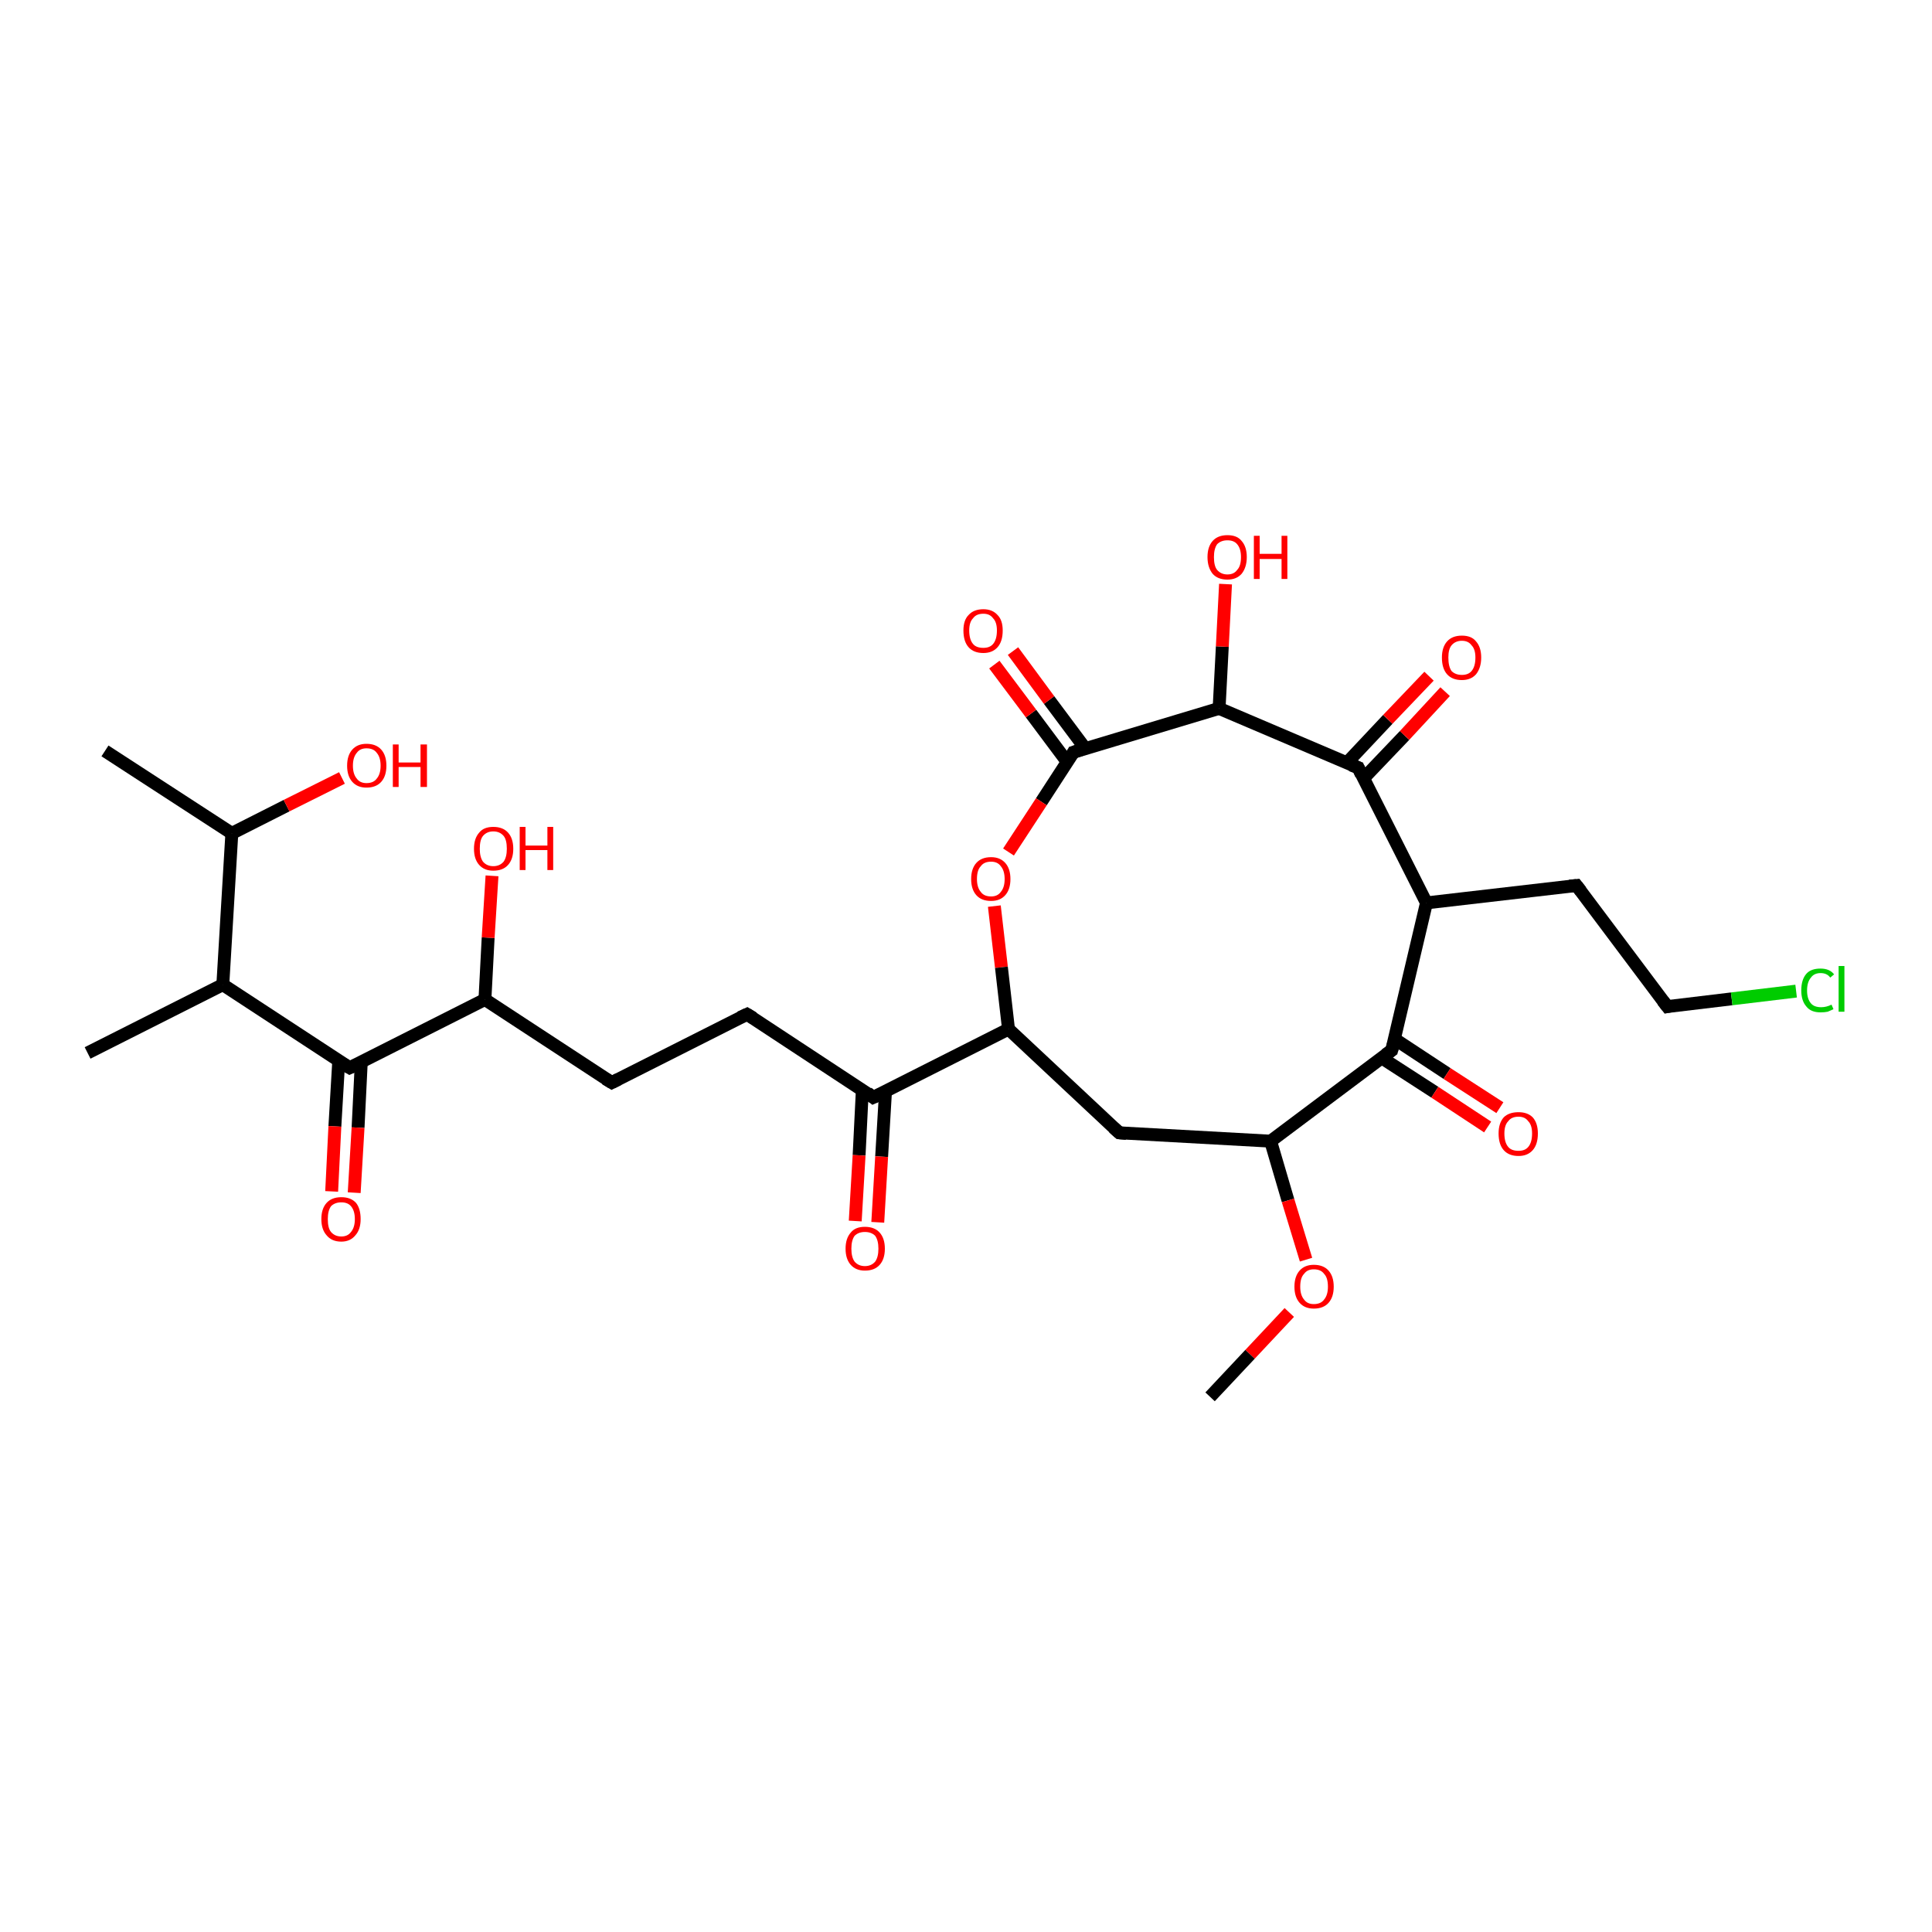 <?xml version='1.0' encoding='iso-8859-1'?>
<svg version='1.1' baseProfile='full'
              xmlns='http://www.w3.org/2000/svg'
                      xmlns:rdkit='http://www.rdkit.org/xml'
                      xmlns:xlink='http://www.w3.org/1999/xlink'
                  xml:space='preserve'
width='300px' height='300px' viewBox='0 0 300 300'>
<!-- END OF HEADER -->
<rect style='opacity:1.0;fill:#FFFFFF;stroke:none' width='300.0' height='300.0' x='0.0' y='0.0'> </rect>
<path class='bond-0 atom-0 atom-1' d='M 54.3,165.8 L 75.3,155.2' style='fill:none;fill-rule:evenodd;stroke:#000000;stroke-width:2.0px;stroke-linecap:butt;stroke-linejoin:miter;stroke-opacity:1' />
<path class='bond-1 atom-1 atom-2' d='M 75.3,155.2 L 95.0,168.1' style='fill:none;fill-rule:evenodd;stroke:#000000;stroke-width:2.0px;stroke-linecap:butt;stroke-linejoin:miter;stroke-opacity:1' />
<path class='bond-2 atom-2 atom-3' d='M 95.0,168.1 L 116.0,157.5' style='fill:none;fill-rule:evenodd;stroke:#000000;stroke-width:2.0px;stroke-linecap:butt;stroke-linejoin:miter;stroke-opacity:1' />
<path class='bond-3 atom-3 atom-4' d='M 116.0,157.5 L 135.6,170.4' style='fill:none;fill-rule:evenodd;stroke:#000000;stroke-width:2.0px;stroke-linecap:butt;stroke-linejoin:miter;stroke-opacity:1' />
<path class='bond-4 atom-4 atom-5' d='M 135.6,170.4 L 156.6,159.8' style='fill:none;fill-rule:evenodd;stroke:#000000;stroke-width:2.0px;stroke-linecap:butt;stroke-linejoin:miter;stroke-opacity:1' />
<path class='bond-5 atom-5 atom-6' d='M 156.6,159.8 L 173.8,175.9' style='fill:none;fill-rule:evenodd;stroke:#000000;stroke-width:2.0px;stroke-linecap:butt;stroke-linejoin:miter;stroke-opacity:1' />
<path class='bond-6 atom-6 atom-7' d='M 173.8,175.9 L 197.3,177.2' style='fill:none;fill-rule:evenodd;stroke:#000000;stroke-width:2.0px;stroke-linecap:butt;stroke-linejoin:miter;stroke-opacity:1' />
<path class='bond-7 atom-7 atom-8' d='M 197.3,177.2 L 216.1,163.1' style='fill:none;fill-rule:evenodd;stroke:#000000;stroke-width:2.0px;stroke-linecap:butt;stroke-linejoin:miter;stroke-opacity:1' />
<path class='bond-8 atom-8 atom-9' d='M 216.1,163.1 L 221.5,140.2' style='fill:none;fill-rule:evenodd;stroke:#000000;stroke-width:2.0px;stroke-linecap:butt;stroke-linejoin:miter;stroke-opacity:1' />
<path class='bond-9 atom-9 atom-10' d='M 221.5,140.2 L 210.9,119.2' style='fill:none;fill-rule:evenodd;stroke:#000000;stroke-width:2.0px;stroke-linecap:butt;stroke-linejoin:miter;stroke-opacity:1' />
<path class='bond-10 atom-10 atom-11' d='M 210.9,119.2 L 189.3,110.0' style='fill:none;fill-rule:evenodd;stroke:#000000;stroke-width:2.0px;stroke-linecap:butt;stroke-linejoin:miter;stroke-opacity:1' />
<path class='bond-11 atom-11 atom-12' d='M 189.3,110.0 L 166.7,116.8' style='fill:none;fill-rule:evenodd;stroke:#000000;stroke-width:2.0px;stroke-linecap:butt;stroke-linejoin:miter;stroke-opacity:1' />
<path class='bond-12 atom-12 atom-13' d='M 166.7,116.8 L 161.7,124.5' style='fill:none;fill-rule:evenodd;stroke:#000000;stroke-width:2.0px;stroke-linecap:butt;stroke-linejoin:miter;stroke-opacity:1' />
<path class='bond-12 atom-12 atom-13' d='M 161.7,124.5 L 156.6,132.3' style='fill:none;fill-rule:evenodd;stroke:#FF0000;stroke-width:2.0px;stroke-linecap:butt;stroke-linejoin:miter;stroke-opacity:1' />
<path class='bond-13 atom-12 atom-14' d='M 168.5,116.2 L 162.9,108.7' style='fill:none;fill-rule:evenodd;stroke:#000000;stroke-width:2.0px;stroke-linecap:butt;stroke-linejoin:miter;stroke-opacity:1' />
<path class='bond-13 atom-12 atom-14' d='M 162.9,108.7 L 157.3,101.1' style='fill:none;fill-rule:evenodd;stroke:#FF0000;stroke-width:2.0px;stroke-linecap:butt;stroke-linejoin:miter;stroke-opacity:1' />
<path class='bond-13 atom-12 atom-14' d='M 165.7,118.3 L 160.1,110.8' style='fill:none;fill-rule:evenodd;stroke:#000000;stroke-width:2.0px;stroke-linecap:butt;stroke-linejoin:miter;stroke-opacity:1' />
<path class='bond-13 atom-12 atom-14' d='M 160.1,110.8 L 154.4,103.2' style='fill:none;fill-rule:evenodd;stroke:#FF0000;stroke-width:2.0px;stroke-linecap:butt;stroke-linejoin:miter;stroke-opacity:1' />
<path class='bond-14 atom-11 atom-15' d='M 189.3,110.0 L 189.8,100.4' style='fill:none;fill-rule:evenodd;stroke:#000000;stroke-width:2.0px;stroke-linecap:butt;stroke-linejoin:miter;stroke-opacity:1' />
<path class='bond-14 atom-11 atom-15' d='M 189.8,100.4 L 190.3,90.7' style='fill:none;fill-rule:evenodd;stroke:#FF0000;stroke-width:2.0px;stroke-linecap:butt;stroke-linejoin:miter;stroke-opacity:1' />
<path class='bond-15 atom-10 atom-16' d='M 211.7,120.9 L 218.1,114.2' style='fill:none;fill-rule:evenodd;stroke:#000000;stroke-width:2.0px;stroke-linecap:butt;stroke-linejoin:miter;stroke-opacity:1' />
<path class='bond-15 atom-10 atom-16' d='M 218.1,114.2 L 224.4,107.4' style='fill:none;fill-rule:evenodd;stroke:#FF0000;stroke-width:2.0px;stroke-linecap:butt;stroke-linejoin:miter;stroke-opacity:1' />
<path class='bond-15 atom-10 atom-16' d='M 209.1,118.5 L 215.5,111.7' style='fill:none;fill-rule:evenodd;stroke:#000000;stroke-width:2.0px;stroke-linecap:butt;stroke-linejoin:miter;stroke-opacity:1' />
<path class='bond-15 atom-10 atom-16' d='M 215.5,111.7 L 221.9,105.0' style='fill:none;fill-rule:evenodd;stroke:#FF0000;stroke-width:2.0px;stroke-linecap:butt;stroke-linejoin:miter;stroke-opacity:1' />
<path class='bond-16 atom-9 atom-17' d='M 221.5,140.2 L 244.8,137.5' style='fill:none;fill-rule:evenodd;stroke:#000000;stroke-width:2.0px;stroke-linecap:butt;stroke-linejoin:miter;stroke-opacity:1' />
<path class='bond-17 atom-17 atom-18' d='M 244.8,137.5 L 258.9,156.3' style='fill:none;fill-rule:evenodd;stroke:#000000;stroke-width:2.0px;stroke-linecap:butt;stroke-linejoin:miter;stroke-opacity:1' />
<path class='bond-18 atom-18 atom-19' d='M 258.9,156.3 L 268.9,155.1' style='fill:none;fill-rule:evenodd;stroke:#000000;stroke-width:2.0px;stroke-linecap:butt;stroke-linejoin:miter;stroke-opacity:1' />
<path class='bond-18 atom-18 atom-19' d='M 268.9,155.1 L 278.9,153.9' style='fill:none;fill-rule:evenodd;stroke:#00CC00;stroke-width:2.0px;stroke-linecap:butt;stroke-linejoin:miter;stroke-opacity:1' />
<path class='bond-19 atom-8 atom-20' d='M 214.6,164.3 L 222.8,169.6' style='fill:none;fill-rule:evenodd;stroke:#000000;stroke-width:2.0px;stroke-linecap:butt;stroke-linejoin:miter;stroke-opacity:1' />
<path class='bond-19 atom-8 atom-20' d='M 222.8,169.6 L 231.0,175.0' style='fill:none;fill-rule:evenodd;stroke:#FF0000;stroke-width:2.0px;stroke-linecap:butt;stroke-linejoin:miter;stroke-opacity:1' />
<path class='bond-19 atom-8 atom-20' d='M 216.5,161.3 L 224.7,166.7' style='fill:none;fill-rule:evenodd;stroke:#000000;stroke-width:2.0px;stroke-linecap:butt;stroke-linejoin:miter;stroke-opacity:1' />
<path class='bond-19 atom-8 atom-20' d='M 224.7,166.7 L 232.9,172.0' style='fill:none;fill-rule:evenodd;stroke:#FF0000;stroke-width:2.0px;stroke-linecap:butt;stroke-linejoin:miter;stroke-opacity:1' />
<path class='bond-20 atom-7 atom-21' d='M 197.3,177.2 L 200.0,186.4' style='fill:none;fill-rule:evenodd;stroke:#000000;stroke-width:2.0px;stroke-linecap:butt;stroke-linejoin:miter;stroke-opacity:1' />
<path class='bond-20 atom-7 atom-21' d='M 200.0,186.4 L 202.8,195.6' style='fill:none;fill-rule:evenodd;stroke:#FF0000;stroke-width:2.0px;stroke-linecap:butt;stroke-linejoin:miter;stroke-opacity:1' />
<path class='bond-21 atom-21 atom-22' d='M 200.2,203.8 L 194.1,210.3' style='fill:none;fill-rule:evenodd;stroke:#FF0000;stroke-width:2.0px;stroke-linecap:butt;stroke-linejoin:miter;stroke-opacity:1' />
<path class='bond-21 atom-21 atom-22' d='M 194.1,210.3 L 187.9,216.9' style='fill:none;fill-rule:evenodd;stroke:#000000;stroke-width:2.0px;stroke-linecap:butt;stroke-linejoin:miter;stroke-opacity:1' />
<path class='bond-22 atom-4 atom-23' d='M 133.9,169.3 L 133.4,179.4' style='fill:none;fill-rule:evenodd;stroke:#000000;stroke-width:2.0px;stroke-linecap:butt;stroke-linejoin:miter;stroke-opacity:1' />
<path class='bond-22 atom-4 atom-23' d='M 133.4,179.4 L 132.8,189.6' style='fill:none;fill-rule:evenodd;stroke:#FF0000;stroke-width:2.0px;stroke-linecap:butt;stroke-linejoin:miter;stroke-opacity:1' />
<path class='bond-22 atom-4 atom-23' d='M 137.5,169.5 L 136.9,179.6' style='fill:none;fill-rule:evenodd;stroke:#000000;stroke-width:2.0px;stroke-linecap:butt;stroke-linejoin:miter;stroke-opacity:1' />
<path class='bond-22 atom-4 atom-23' d='M 136.9,179.6 L 136.3,189.8' style='fill:none;fill-rule:evenodd;stroke:#FF0000;stroke-width:2.0px;stroke-linecap:butt;stroke-linejoin:miter;stroke-opacity:1' />
<path class='bond-23 atom-1 atom-24' d='M 75.3,155.2 L 75.8,145.6' style='fill:none;fill-rule:evenodd;stroke:#000000;stroke-width:2.0px;stroke-linecap:butt;stroke-linejoin:miter;stroke-opacity:1' />
<path class='bond-23 atom-1 atom-24' d='M 75.8,145.6 L 76.4,136.0' style='fill:none;fill-rule:evenodd;stroke:#FF0000;stroke-width:2.0px;stroke-linecap:butt;stroke-linejoin:miter;stroke-opacity:1' />
<path class='bond-24 atom-0 atom-25' d='M 54.3,165.8 L 34.6,152.9' style='fill:none;fill-rule:evenodd;stroke:#000000;stroke-width:2.0px;stroke-linecap:butt;stroke-linejoin:miter;stroke-opacity:1' />
<path class='bond-25 atom-25 atom-26' d='M 34.6,152.9 L 13.6,163.5' style='fill:none;fill-rule:evenodd;stroke:#000000;stroke-width:2.0px;stroke-linecap:butt;stroke-linejoin:miter;stroke-opacity:1' />
<path class='bond-26 atom-25 atom-27' d='M 34.6,152.9 L 36.0,129.4' style='fill:none;fill-rule:evenodd;stroke:#000000;stroke-width:2.0px;stroke-linecap:butt;stroke-linejoin:miter;stroke-opacity:1' />
<path class='bond-27 atom-27 atom-28' d='M 36.0,129.4 L 16.3,116.6' style='fill:none;fill-rule:evenodd;stroke:#000000;stroke-width:2.0px;stroke-linecap:butt;stroke-linejoin:miter;stroke-opacity:1' />
<path class='bond-28 atom-27 atom-29' d='M 36.0,129.4 L 44.5,125.1' style='fill:none;fill-rule:evenodd;stroke:#000000;stroke-width:2.0px;stroke-linecap:butt;stroke-linejoin:miter;stroke-opacity:1' />
<path class='bond-28 atom-27 atom-29' d='M 44.5,125.1 L 53.1,120.8' style='fill:none;fill-rule:evenodd;stroke:#FF0000;stroke-width:2.0px;stroke-linecap:butt;stroke-linejoin:miter;stroke-opacity:1' />
<path class='bond-29 atom-0 atom-30' d='M 52.6,164.7 L 52.0,174.9' style='fill:none;fill-rule:evenodd;stroke:#000000;stroke-width:2.0px;stroke-linecap:butt;stroke-linejoin:miter;stroke-opacity:1' />
<path class='bond-29 atom-0 atom-30' d='M 52.0,174.9 L 51.5,185.0' style='fill:none;fill-rule:evenodd;stroke:#FF0000;stroke-width:2.0px;stroke-linecap:butt;stroke-linejoin:miter;stroke-opacity:1' />
<path class='bond-29 atom-0 atom-30' d='M 56.1,164.9 L 55.6,175.1' style='fill:none;fill-rule:evenodd;stroke:#000000;stroke-width:2.0px;stroke-linecap:butt;stroke-linejoin:miter;stroke-opacity:1' />
<path class='bond-29 atom-0 atom-30' d='M 55.6,175.1 L 55.0,185.2' style='fill:none;fill-rule:evenodd;stroke:#FF0000;stroke-width:2.0px;stroke-linecap:butt;stroke-linejoin:miter;stroke-opacity:1' />
<path class='bond-30 atom-13 atom-5' d='M 154.4,140.7 L 155.5,150.2' style='fill:none;fill-rule:evenodd;stroke:#FF0000;stroke-width:2.0px;stroke-linecap:butt;stroke-linejoin:miter;stroke-opacity:1' />
<path class='bond-30 atom-13 atom-5' d='M 155.5,150.2 L 156.6,159.8' style='fill:none;fill-rule:evenodd;stroke:#000000;stroke-width:2.0px;stroke-linecap:butt;stroke-linejoin:miter;stroke-opacity:1' />
<path d='M 55.4,165.3 L 54.3,165.8 L 53.3,165.2' style='fill:none;stroke:#000000;stroke-width:2.0px;stroke-linecap:butt;stroke-linejoin:miter;stroke-opacity:1;' />
<path d='M 94.0,167.5 L 95.0,168.1 L 96.0,167.6' style='fill:none;stroke:#000000;stroke-width:2.0px;stroke-linecap:butt;stroke-linejoin:miter;stroke-opacity:1;' />
<path d='M 114.9,158.0 L 116.0,157.5 L 117.0,158.1' style='fill:none;stroke:#000000;stroke-width:2.0px;stroke-linecap:butt;stroke-linejoin:miter;stroke-opacity:1;' />
<path d='M 134.7,169.7 L 135.6,170.4 L 136.7,169.9' style='fill:none;stroke:#000000;stroke-width:2.0px;stroke-linecap:butt;stroke-linejoin:miter;stroke-opacity:1;' />
<path d='M 172.9,175.1 L 173.8,175.9 L 174.9,176.0' style='fill:none;stroke:#000000;stroke-width:2.0px;stroke-linecap:butt;stroke-linejoin:miter;stroke-opacity:1;' />
<path d='M 215.1,163.8 L 216.1,163.1 L 216.4,162.0' style='fill:none;stroke:#000000;stroke-width:2.0px;stroke-linecap:butt;stroke-linejoin:miter;stroke-opacity:1;' />
<path d='M 211.4,120.3 L 210.9,119.2 L 209.8,118.8' style='fill:none;stroke:#000000;stroke-width:2.0px;stroke-linecap:butt;stroke-linejoin:miter;stroke-opacity:1;' />
<path d='M 167.9,116.4 L 166.7,116.8 L 166.5,117.2' style='fill:none;stroke:#000000;stroke-width:2.0px;stroke-linecap:butt;stroke-linejoin:miter;stroke-opacity:1;' />
<path d='M 243.7,137.6 L 244.8,137.5 L 245.5,138.4' style='fill:none;stroke:#000000;stroke-width:2.0px;stroke-linecap:butt;stroke-linejoin:miter;stroke-opacity:1;' />
<path d='M 258.2,155.4 L 258.9,156.3 L 259.4,156.2' style='fill:none;stroke:#000000;stroke-width:2.0px;stroke-linecap:butt;stroke-linejoin:miter;stroke-opacity:1;' />
<path class='atom-13' d='M 150.8 136.5
Q 150.8 134.9, 151.6 134.0
Q 152.4 133.1, 153.9 133.1
Q 155.3 133.1, 156.1 134.0
Q 156.9 134.9, 156.9 136.5
Q 156.9 138.1, 156.1 139.0
Q 155.3 139.9, 153.9 139.9
Q 152.4 139.9, 151.6 139.0
Q 150.8 138.1, 150.8 136.5
M 153.9 139.2
Q 154.9 139.2, 155.4 138.5
Q 156.0 137.8, 156.0 136.5
Q 156.0 135.2, 155.4 134.5
Q 154.9 133.8, 153.9 133.8
Q 152.8 133.8, 152.3 134.5
Q 151.7 135.1, 151.7 136.5
Q 151.7 137.8, 152.3 138.5
Q 152.8 139.2, 153.9 139.2
' fill='#FF0000'/>
<path class='atom-14' d='M 149.6 97.9
Q 149.6 96.3, 150.4 95.5
Q 151.2 94.6, 152.7 94.6
Q 154.1 94.6, 154.9 95.5
Q 155.7 96.3, 155.7 97.9
Q 155.7 99.6, 154.9 100.5
Q 154.1 101.4, 152.7 101.4
Q 151.2 101.4, 150.4 100.5
Q 149.6 99.6, 149.6 97.9
M 152.7 100.6
Q 153.7 100.6, 154.2 100.0
Q 154.8 99.3, 154.8 97.9
Q 154.8 96.6, 154.2 96.0
Q 153.7 95.3, 152.7 95.3
Q 151.6 95.3, 151.1 96.0
Q 150.5 96.6, 150.5 97.9
Q 150.5 99.3, 151.1 100.0
Q 151.6 100.6, 152.7 100.6
' fill='#FF0000'/>
<path class='atom-15' d='M 187.5 86.5
Q 187.5 84.9, 188.3 84.0
Q 189.1 83.1, 190.6 83.1
Q 192.1 83.1, 192.8 84.0
Q 193.6 84.9, 193.6 86.5
Q 193.6 88.1, 192.8 89.1
Q 192.0 90.0, 190.6 90.0
Q 189.1 90.0, 188.3 89.1
Q 187.5 88.1, 187.5 86.5
M 190.6 89.2
Q 191.6 89.2, 192.1 88.5
Q 192.7 87.9, 192.7 86.5
Q 192.7 85.2, 192.1 84.5
Q 191.6 83.9, 190.6 83.9
Q 189.6 83.9, 189.0 84.5
Q 188.5 85.2, 188.5 86.5
Q 188.5 87.9, 189.0 88.5
Q 189.6 89.2, 190.6 89.2
' fill='#FF0000'/>
<path class='atom-15' d='M 194.7 83.2
L 195.6 83.2
L 195.6 86.0
L 199.0 86.0
L 199.0 83.2
L 199.9 83.2
L 199.9 89.9
L 199.0 89.9
L 199.0 86.8
L 195.6 86.8
L 195.6 89.9
L 194.7 89.9
L 194.7 83.2
' fill='#FF0000'/>
<path class='atom-16' d='M 223.9 102.1
Q 223.9 100.5, 224.7 99.6
Q 225.5 98.7, 227.0 98.7
Q 228.5 98.7, 229.2 99.6
Q 230.0 100.5, 230.0 102.1
Q 230.0 103.7, 229.2 104.7
Q 228.4 105.6, 227.0 105.6
Q 225.5 105.6, 224.7 104.7
Q 223.9 103.8, 223.9 102.1
M 227.0 104.8
Q 228.0 104.8, 228.5 104.2
Q 229.1 103.5, 229.1 102.1
Q 229.1 100.8, 228.5 100.2
Q 228.0 99.5, 227.0 99.5
Q 226.0 99.5, 225.4 100.2
Q 224.9 100.8, 224.9 102.1
Q 224.9 103.5, 225.4 104.2
Q 226.0 104.8, 227.0 104.8
' fill='#FF0000'/>
<path class='atom-19' d='M 279.7 153.8
Q 279.7 152.1, 280.5 151.2
Q 281.2 150.4, 282.7 150.4
Q 284.1 150.4, 284.8 151.3
L 284.2 151.8
Q 283.7 151.1, 282.7 151.1
Q 281.7 151.1, 281.2 151.8
Q 280.6 152.5, 280.6 153.8
Q 280.6 155.1, 281.2 155.8
Q 281.7 156.4, 282.8 156.4
Q 283.6 156.4, 284.4 156.0
L 284.7 156.7
Q 284.3 156.9, 283.8 157.1
Q 283.3 157.2, 282.7 157.2
Q 281.2 157.2, 280.5 156.3
Q 279.7 155.4, 279.7 153.8
' fill='#00CC00'/>
<path class='atom-19' d='M 285.5 150.0
L 286.4 150.0
L 286.4 157.1
L 285.5 157.1
L 285.5 150.0
' fill='#00CC00'/>
<path class='atom-20' d='M 232.7 176.0
Q 232.7 174.4, 233.5 173.5
Q 234.3 172.7, 235.8 172.7
Q 237.2 172.7, 238.0 173.5
Q 238.8 174.4, 238.8 176.0
Q 238.8 177.7, 238.0 178.6
Q 237.2 179.5, 235.8 179.5
Q 234.3 179.5, 233.5 178.6
Q 232.7 177.7, 232.7 176.0
M 235.8 178.7
Q 236.8 178.7, 237.3 178.1
Q 237.9 177.4, 237.9 176.0
Q 237.9 174.7, 237.3 174.1
Q 236.8 173.4, 235.8 173.4
Q 234.7 173.4, 234.2 174.1
Q 233.6 174.7, 233.6 176.0
Q 233.6 177.4, 234.2 178.1
Q 234.7 178.7, 235.8 178.7
' fill='#FF0000'/>
<path class='atom-21' d='M 201.0 199.8
Q 201.0 198.2, 201.8 197.3
Q 202.6 196.4, 204.0 196.4
Q 205.5 196.4, 206.3 197.3
Q 207.1 198.2, 207.1 199.8
Q 207.1 201.4, 206.3 202.3
Q 205.5 203.2, 204.0 203.2
Q 202.6 203.2, 201.8 202.3
Q 201.0 201.4, 201.0 199.8
M 204.0 202.5
Q 205.1 202.5, 205.6 201.8
Q 206.2 201.1, 206.2 199.8
Q 206.2 198.4, 205.6 197.8
Q 205.1 197.1, 204.0 197.1
Q 203.0 197.1, 202.5 197.8
Q 201.9 198.4, 201.9 199.8
Q 201.9 201.1, 202.5 201.8
Q 203.0 202.5, 204.0 202.5
' fill='#FF0000'/>
<path class='atom-23' d='M 131.3 193.9
Q 131.3 192.3, 132.1 191.4
Q 132.8 190.5, 134.3 190.5
Q 135.8 190.5, 136.6 191.4
Q 137.4 192.3, 137.4 193.9
Q 137.4 195.5, 136.6 196.4
Q 135.8 197.3, 134.3 197.3
Q 132.9 197.3, 132.1 196.4
Q 131.3 195.5, 131.3 193.9
M 134.3 196.6
Q 135.3 196.6, 135.9 195.9
Q 136.4 195.2, 136.4 193.9
Q 136.4 192.6, 135.9 191.9
Q 135.3 191.3, 134.3 191.3
Q 133.3 191.3, 132.7 191.9
Q 132.2 192.6, 132.2 193.9
Q 132.2 195.2, 132.7 195.9
Q 133.3 196.6, 134.3 196.6
' fill='#FF0000'/>
<path class='atom-24' d='M 73.6 131.8
Q 73.6 130.2, 74.4 129.3
Q 75.1 128.4, 76.6 128.4
Q 78.1 128.4, 78.9 129.3
Q 79.7 130.2, 79.7 131.8
Q 79.7 133.4, 78.9 134.3
Q 78.1 135.2, 76.6 135.2
Q 75.2 135.2, 74.4 134.3
Q 73.6 133.4, 73.6 131.8
M 76.6 134.5
Q 77.6 134.5, 78.2 133.8
Q 78.7 133.1, 78.7 131.8
Q 78.7 130.4, 78.2 129.8
Q 77.6 129.1, 76.6 129.1
Q 75.6 129.1, 75.0 129.8
Q 74.5 130.4, 74.5 131.8
Q 74.5 133.1, 75.0 133.8
Q 75.6 134.5, 76.6 134.5
' fill='#FF0000'/>
<path class='atom-24' d='M 80.7 128.4
L 81.6 128.4
L 81.6 131.3
L 85.0 131.3
L 85.0 128.4
L 85.9 128.4
L 85.9 135.1
L 85.0 135.1
L 85.0 132.0
L 81.6 132.0
L 81.6 135.1
L 80.7 135.1
L 80.7 128.4
' fill='#FF0000'/>
<path class='atom-29' d='M 53.9 118.9
Q 53.9 117.3, 54.7 116.4
Q 55.5 115.5, 56.9 115.5
Q 58.4 115.5, 59.2 116.4
Q 60.0 117.3, 60.0 118.9
Q 60.0 120.5, 59.2 121.4
Q 58.4 122.3, 56.9 122.3
Q 55.5 122.3, 54.7 121.4
Q 53.9 120.5, 53.9 118.9
M 56.9 121.6
Q 58.0 121.6, 58.5 120.9
Q 59.1 120.2, 59.1 118.9
Q 59.1 117.6, 58.5 116.9
Q 58.0 116.2, 56.9 116.2
Q 55.9 116.2, 55.4 116.9
Q 54.8 117.6, 54.8 118.9
Q 54.8 120.2, 55.4 120.9
Q 55.9 121.6, 56.9 121.6
' fill='#FF0000'/>
<path class='atom-29' d='M 61.0 115.6
L 61.9 115.6
L 61.9 118.4
L 65.3 118.4
L 65.3 115.6
L 66.3 115.6
L 66.3 122.2
L 65.3 122.2
L 65.3 119.1
L 61.9 119.1
L 61.9 122.2
L 61.0 122.2
L 61.0 115.6
' fill='#FF0000'/>
<path class='atom-30' d='M 49.9 189.3
Q 49.9 187.7, 50.7 186.8
Q 51.5 185.9, 53.0 185.9
Q 54.5 185.9, 55.3 186.8
Q 56.0 187.7, 56.0 189.3
Q 56.0 190.9, 55.2 191.8
Q 54.4 192.8, 53.0 192.8
Q 51.5 192.8, 50.7 191.8
Q 49.9 190.9, 49.9 189.3
M 53.0 192.0
Q 54.0 192.0, 54.5 191.3
Q 55.1 190.6, 55.1 189.3
Q 55.1 188.0, 54.5 187.3
Q 54.0 186.7, 53.0 186.7
Q 52.0 186.7, 51.4 187.3
Q 50.9 188.0, 50.9 189.3
Q 50.9 190.7, 51.4 191.3
Q 52.0 192.0, 53.0 192.0
' fill='#FF0000'/>
</svg>

